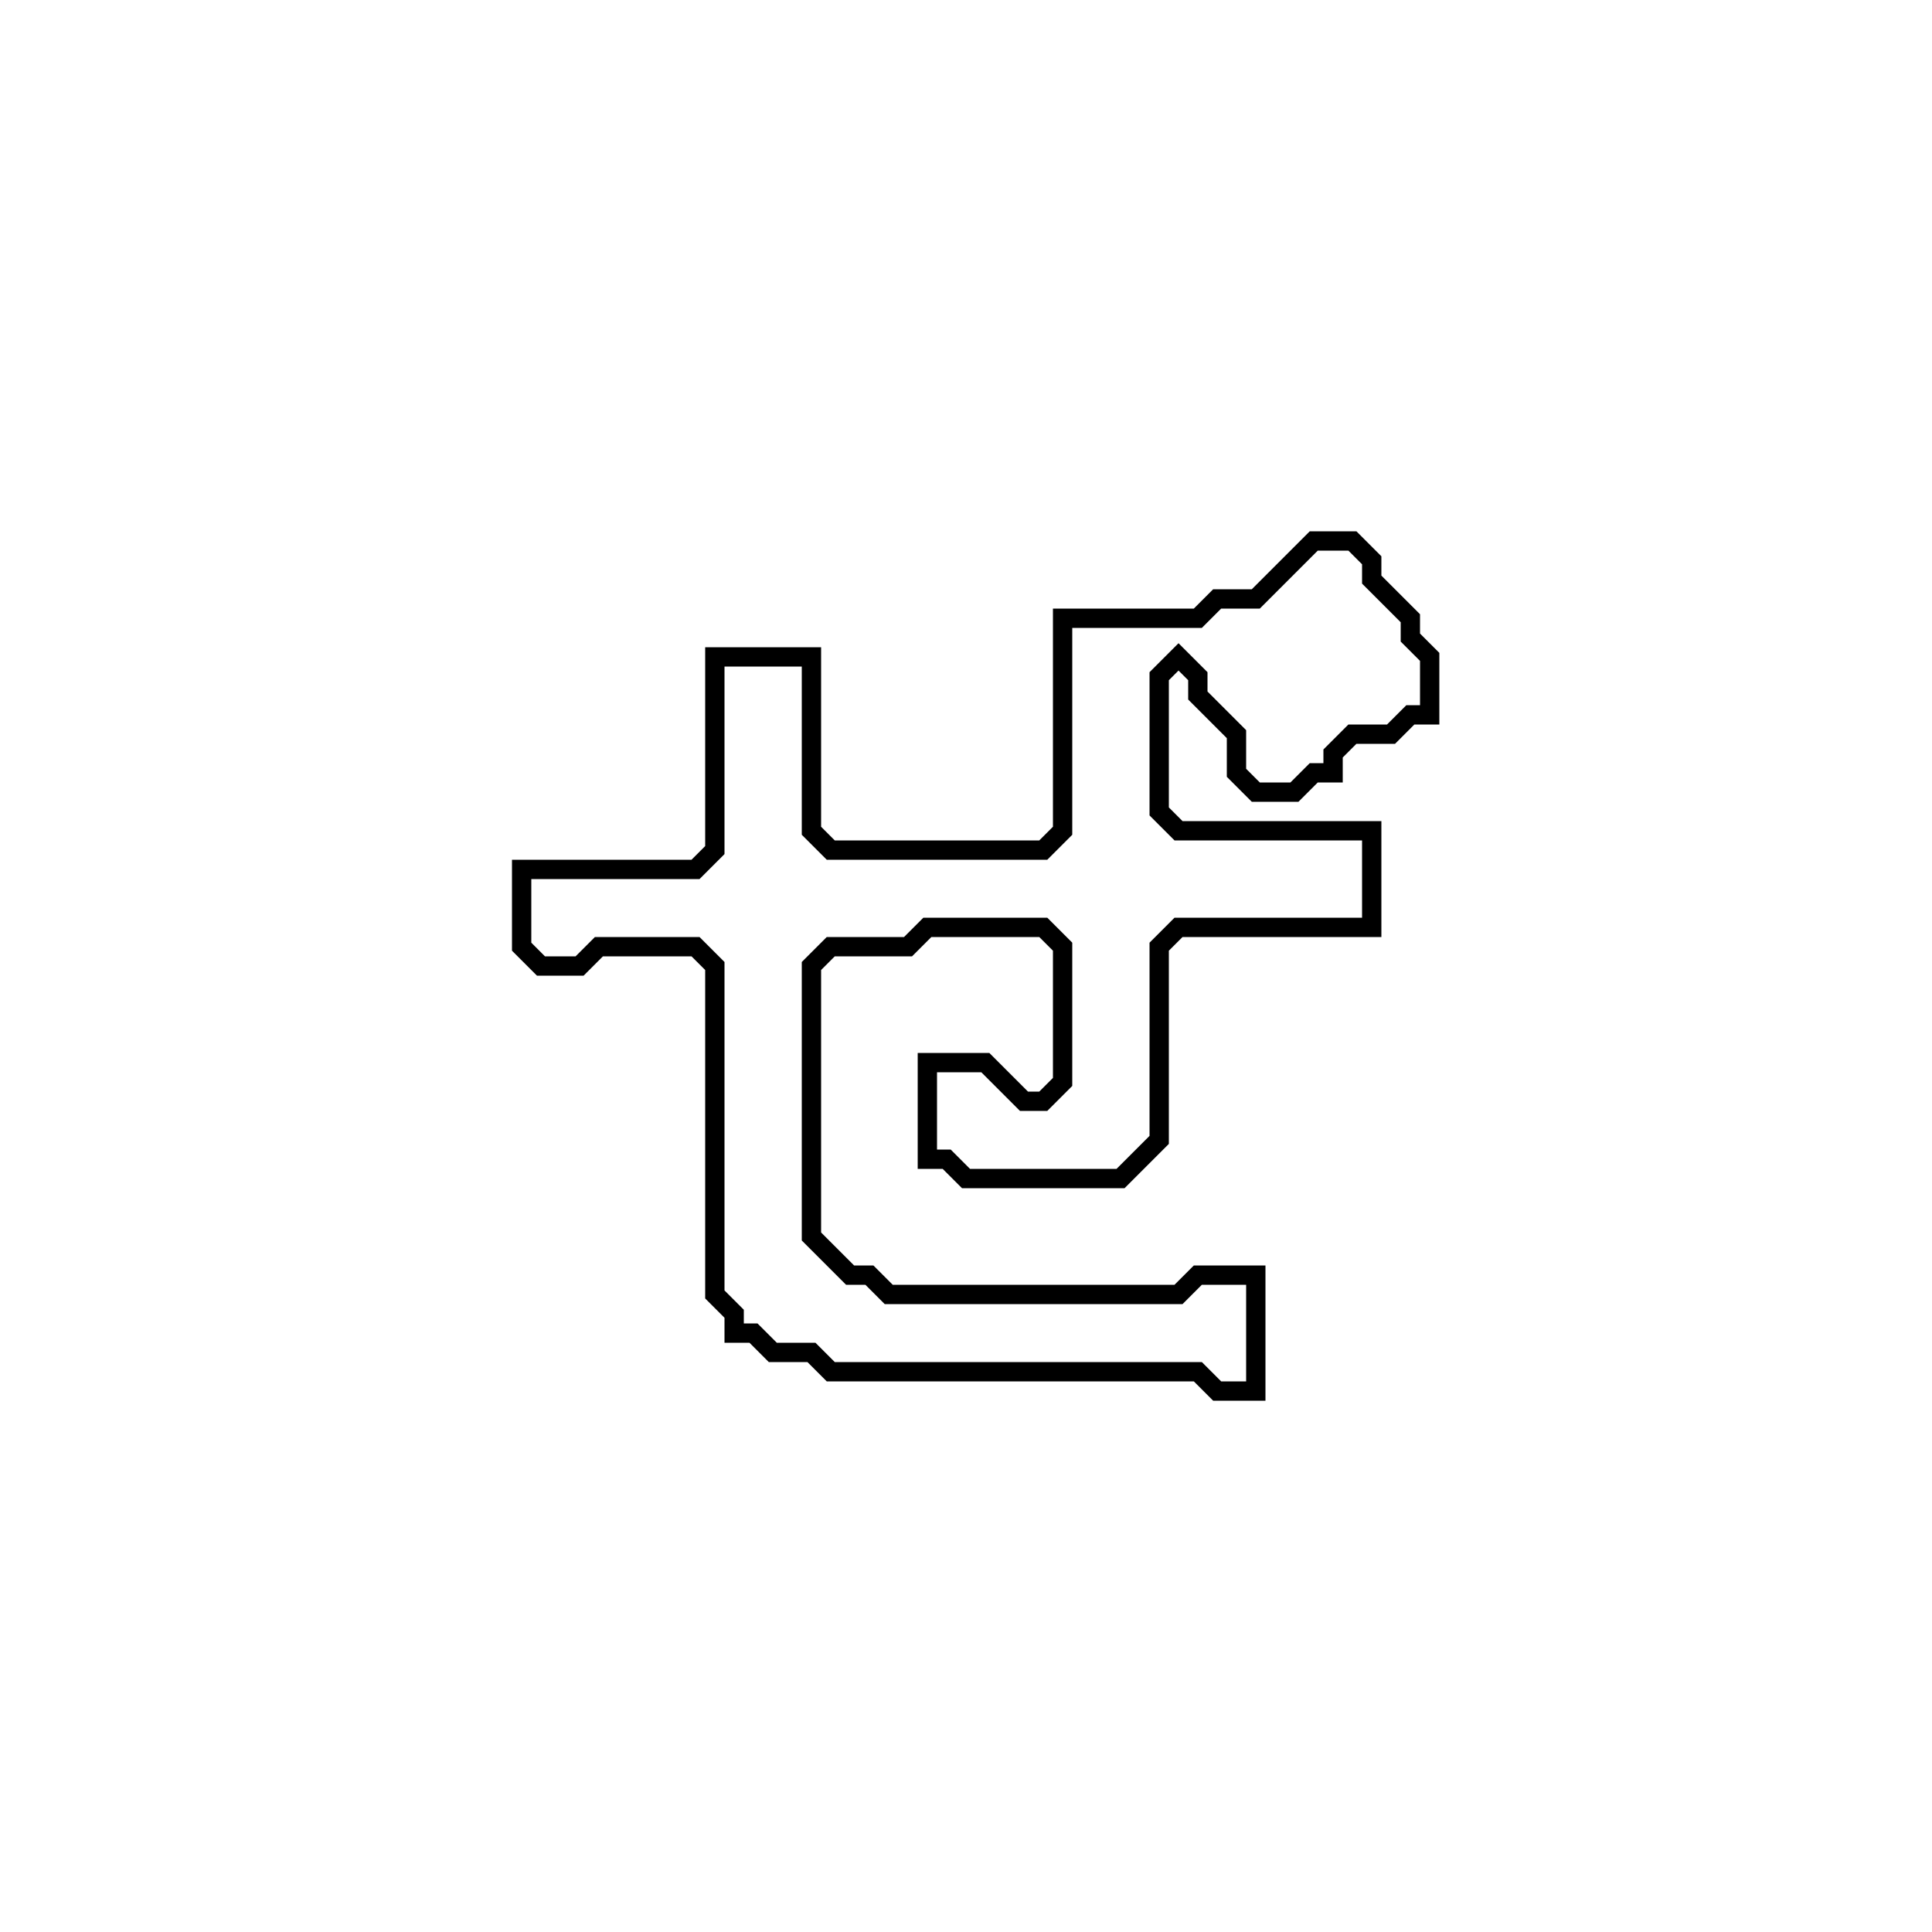 <?xml version="1.0" encoding="utf-8" ?>
<svg baseProfile="full" height="100" version="1.1" width="100" xmlns="http://www.w3.org/2000/svg" xmlns:ev="http://www.w3.org/2001/xml-events" xmlns:xlink="http://www.w3.org/1999/xlink"><defs /><polygon fill="none" id="1" points="68,28 65,31 63,31 62,32 55,32 55,43 54,44 43,44 42,43 42,34 37,34 37,44 36,45 27,45 27,49 28,50 30,50 31,49 36,49 37,50 37,67 38,68 38,69 39,69 40,70 42,70 43,71 62,71 63,72 65,72 65,66 62,66 61,67 46,67 45,66 44,66 42,64 42,50 43,49 47,49 48,48 54,48 55,49 55,56 54,57 53,57 51,55 48,55 48,60 49,60 50,61 58,61 60,59 60,49 61,48 71,48 71,43 61,43 60,42 60,35 61,34 62,35 62,36 64,38 64,40 65,41 67,41 68,40 69,40 69,39 70,38 72,38 73,37 74,37 74,34 73,33 73,32 71,30 71,29 70,28" stroke="black" stroke-width="1" /></svg>